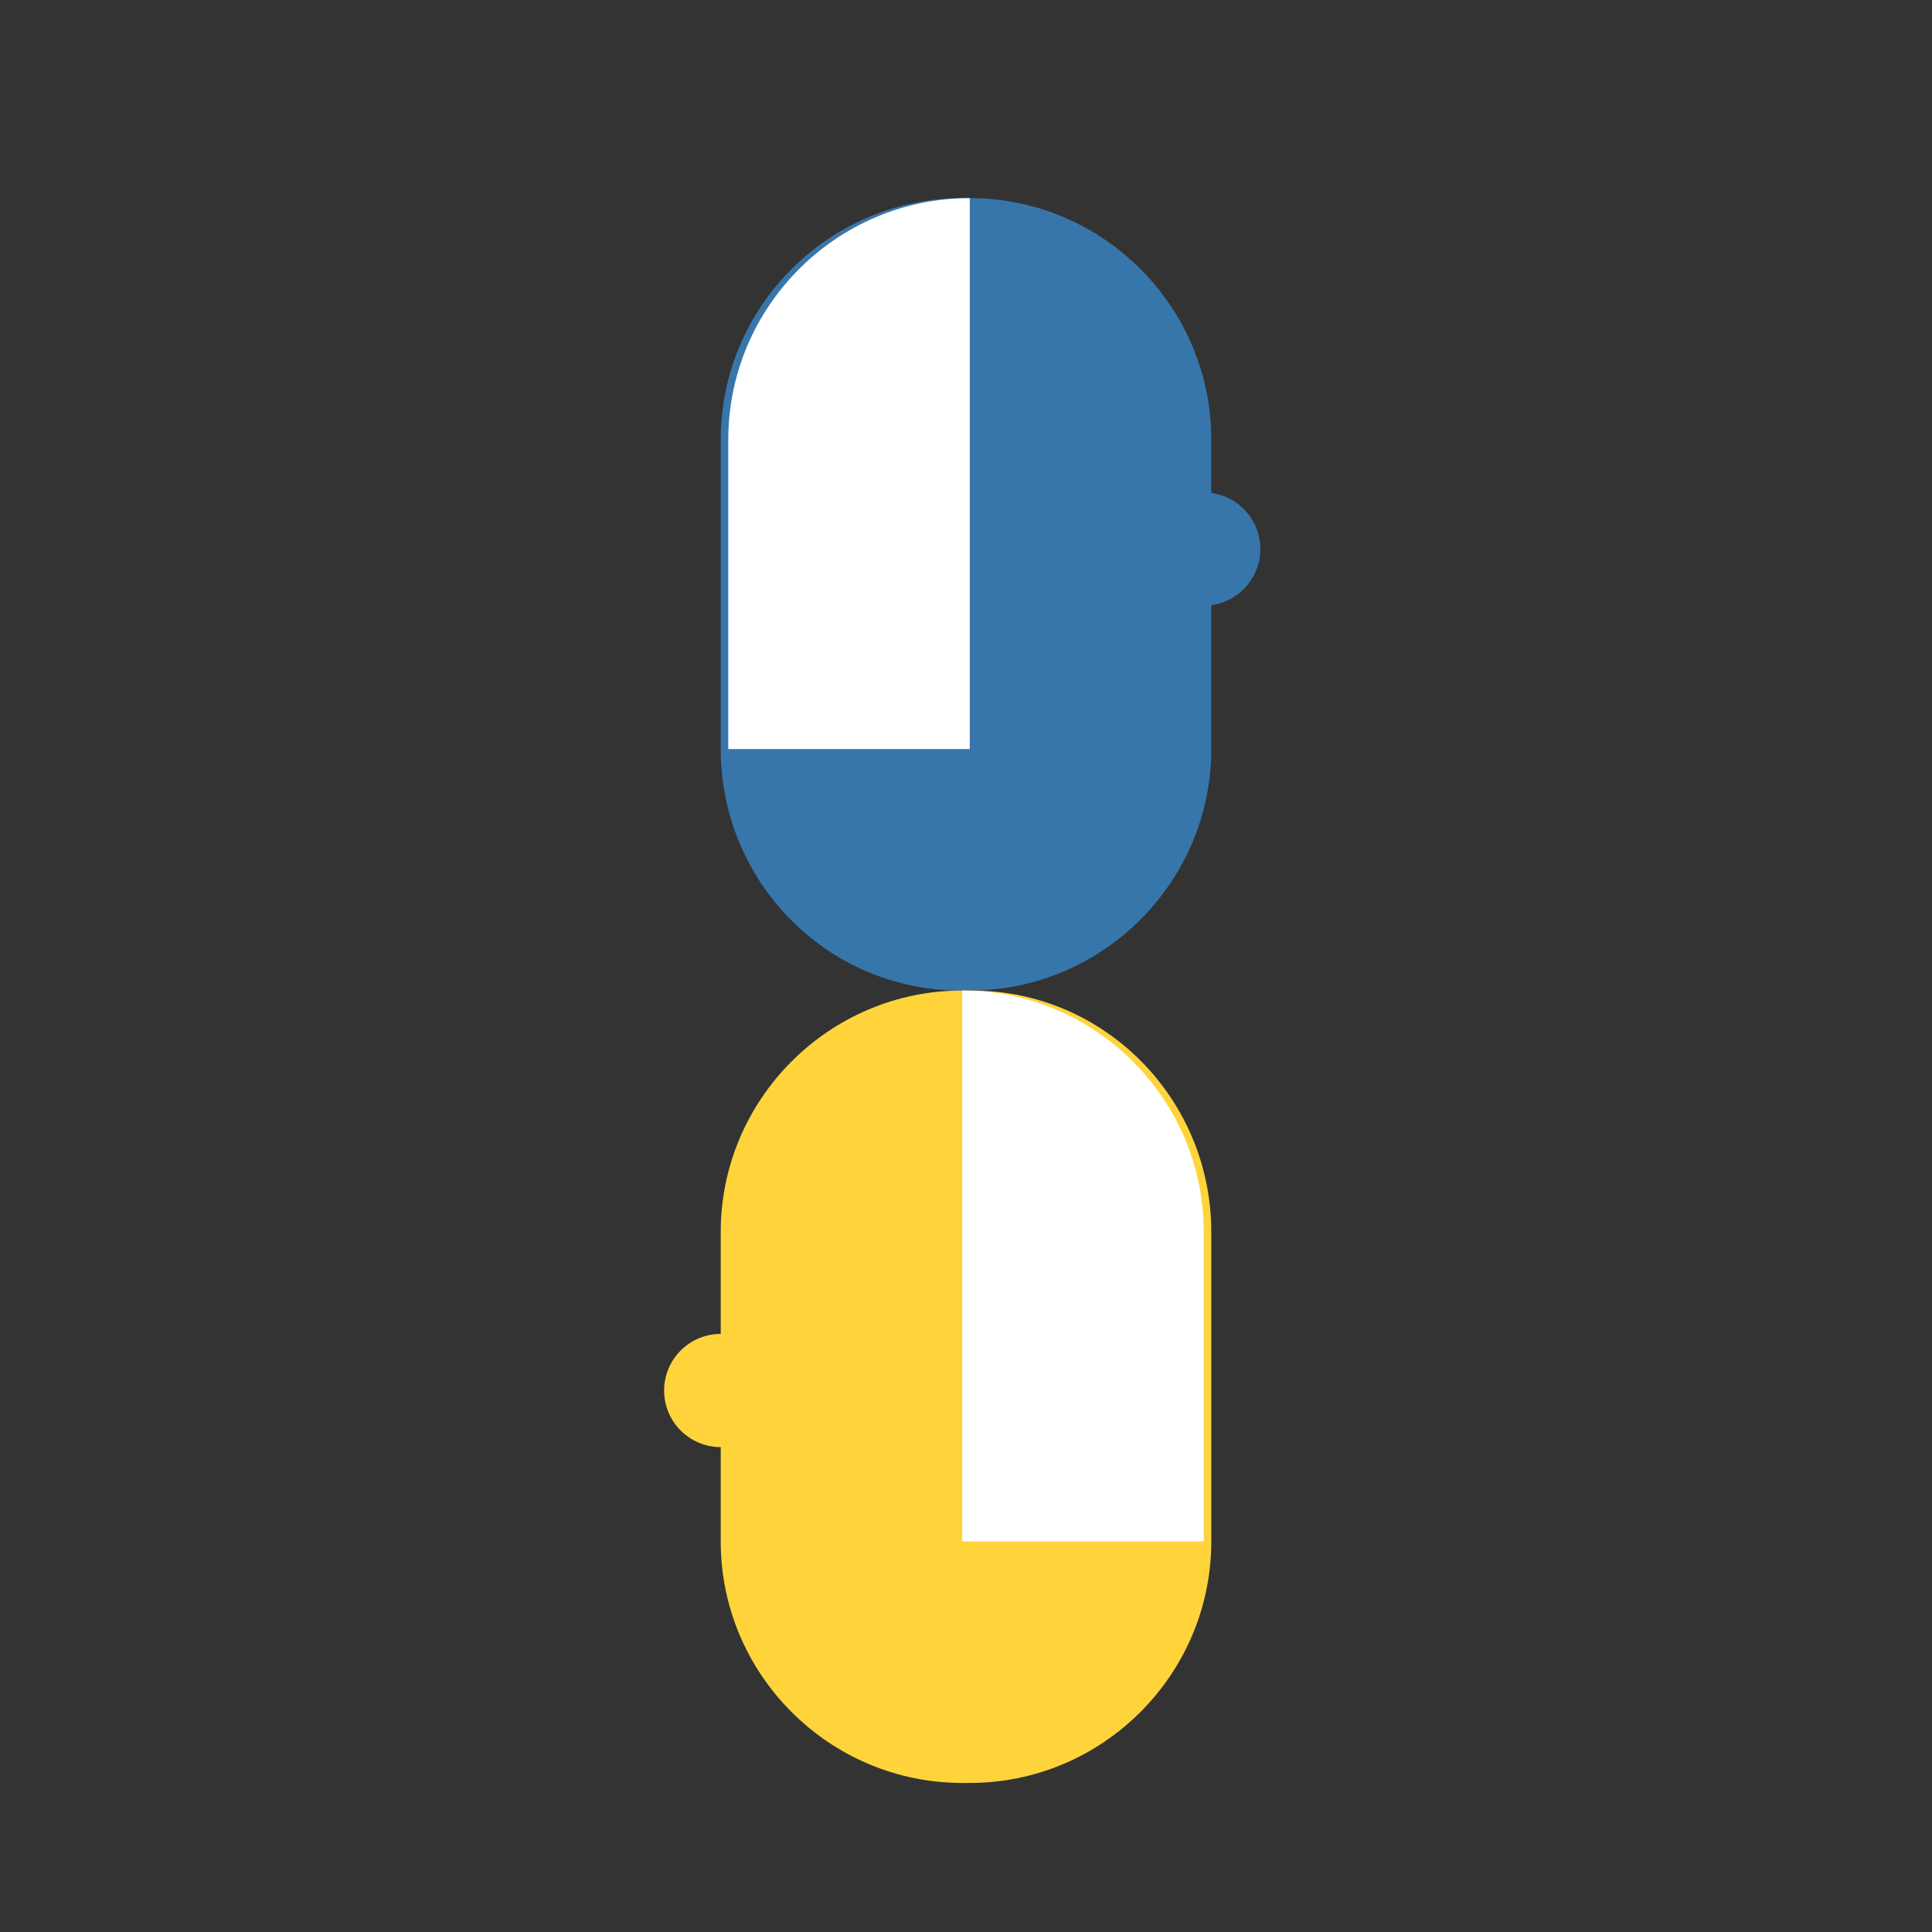 <?xml version="1.0" encoding="UTF-8"?>
<svg xmlns="http://www.w3.org/2000/svg" viewBox="0 0 512 512">
  <rect x="0" y="0" width="512" height="512" fill="#333333" stroke="none"/>
  <path fill="#3776AB" d="M254.5,262.5H257c35.24,0,64-28.76,64-64v-82c0-35.24-28.76-64-64-64h-2c-35.24,0-64,28.76-64,64v82 C191,233.74,219.26,262.5,254.5,262.5z"/>
  <path fill="#FFD43B" d="M257.5,262.5H255c-35.24,0-64,28.76-64,64v82c0,35.24,28.76,64,64,64h2c35.24,0,64-28.76,64-64v-82 C321,291.26,292.74,262.5,257.5,262.5z"/>
  <circle fill="#3776AB" cx="319" cy="145.5" r="15"/>
  <circle fill="#FFD43B" cx="191" cy="368.5" r="15"/>
  <path fill="#fff" d="M257,52.5c-35.24,0-64,28.76-64,64v82h64v-82C257,81.26,257,52.5,257,52.5z"/>
  <path fill="#fff" d="M255,262.5c35.24,0,64,28.76,64,64v82h-64v-82C255,291.26,255,262.5,255,262.5z"/>
</svg> 